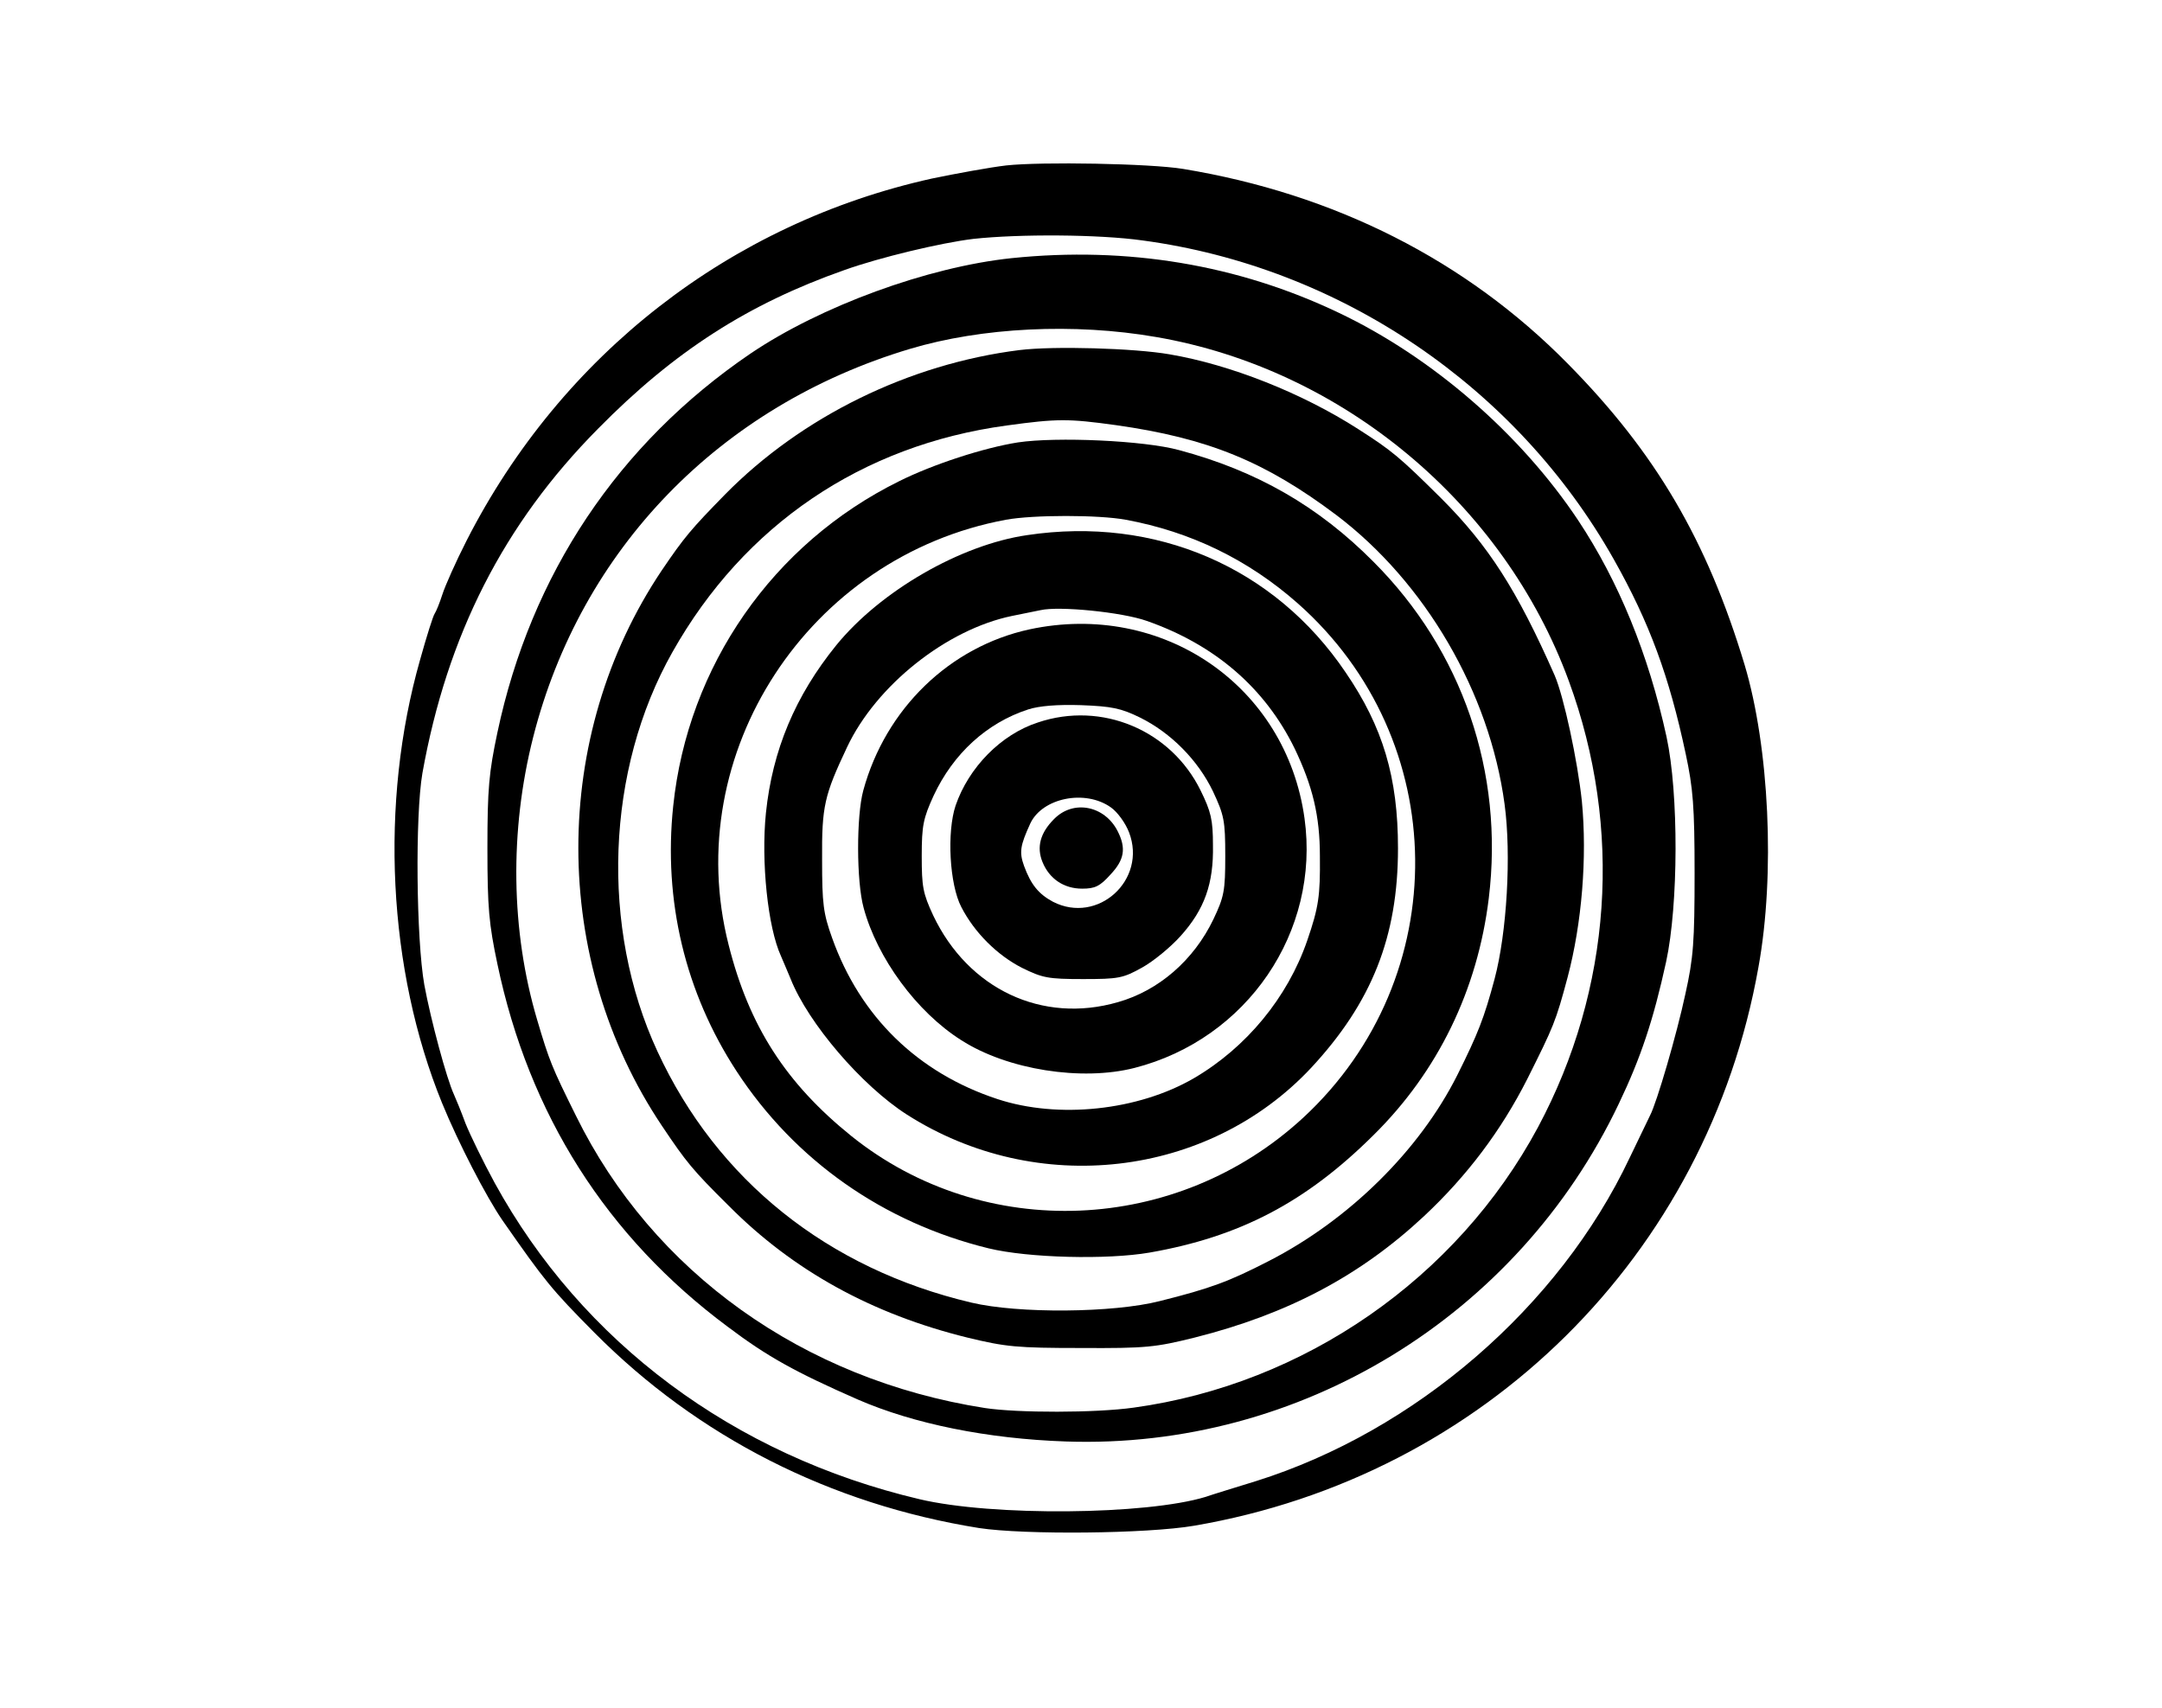 <?xml version="1.0" standalone="no"?>
<!DOCTYPE svg PUBLIC "-//W3C//DTD SVG 20010904//EN"
 "http://www.w3.org/TR/2001/REC-SVG-20010904/DTD/svg10.dtd">
<svg version="1.0" xmlns="http://www.w3.org/2000/svg"
 width="562pt" height="444pt" viewBox="0 0 562 444"
 preserveAspectRatio="xMidYMid meet">

<g transform="translate(0,444) scale(0.1,-0.1)"
fill="#000000" stroke="none">
<path d="M2616 4010 c-43 -5 -130 -21 -193 -34 -524 -116 -963 -457 -1210
-941 -28 -55 -56 -118 -63 -140 -7 -22 -16 -44 -20 -50 -4 -5 -21 -59 -38
-120 -106 -372 -84 -806 57 -1152 43 -105 115 -244 157 -305 111 -159 127
-179 239 -292 269 -271 613 -446 1000 -508 118 -18 437 -15 559 6 754 129
1334 703 1467 1452 44 242 28 572 -36 786 -98 324 -231 551 -460 783 -264 268
-605 441 -1000 506 -86 14 -367 19 -459 9z m354 -195 c513 -69 972 -380 1225
-829 93 -165 144 -304 187 -506 19 -89 23 -136 23 -310 0 -178 -3 -220 -24
-314 -22 -103 -74 -282 -92 -316 -4 -8 -28 -58 -53 -110 -183 -387 -557 -710
-971 -840 -55 -17 -114 -35 -131 -41 -154 -47 -554 -51 -744 -6 -483 114 -877
408 -1104 822 -30 55 -64 125 -76 155 -11 30 -25 64 -30 75 -19 41 -60 193
-77 285 -21 119 -24 439 -5 550 64 358 211 648 457 896 198 201 390 324 640
412 92 33 252 71 335 81 119 13 326 12 440 -4z"/>
<path d="M2630 3769 c-219 -23 -497 -125 -679 -248 -344 -234 -571 -574 -658
-985 -22 -104 -26 -146 -26 -301 0 -155 4 -197 26 -301 82 -391 284 -709 599
-943 102 -77 176 -118 338 -189 145 -63 336 -102 541 -109 607 -21 1174 325
1437 878 57 119 90 218 123 369 32 148 33 437 1 585 -47 215 -125 405 -230
563 -150 225 -380 424 -622 539 -262 125 -549 173 -850 142z m375 -205 c484
-83 904 -433 1073 -894 141 -384 112 -801 -80 -1160 -211 -393 -608 -668
-1051 -729 -99 -14 -302 -14 -387 -1 -472 74 -863 353 -1063 760 -63 127 -69
142 -101 250 -68 230 -72 490 -10 734 124 488 485 861 979 1009 187 56 427 68
640 31z"/>
<path d="M2650 3530 c-287 -36 -566 -173 -765 -375 -89 -91 -106 -111 -165
-198 -289 -431 -289 -1012 1 -1444 63 -94 79 -114 174 -208 167 -168 372 -281
620 -342 99 -24 128 -27 295 -27 170 -1 194 2 295 27 242 61 430 160 597 316
112 105 200 222 268 356 69 138 74 149 105 265 37 140 51 311 37 457 -11 105
-47 273 -71 328 -98 222 -172 337 -295 460 -109 108 -127 123 -216 180 -145
93 -331 167 -490 194 -92 16 -301 22 -390 11z m250 -195 c241 -34 389 -95 574
-234 231 -175 398 -461 437 -751 18 -132 6 -335 -26 -455 -27 -101 -43 -142
-97 -250 -98 -195 -281 -376 -490 -483 -103 -53 -151 -71 -283 -104 -121 -31
-368 -33 -490 -4 -373 88 -661 318 -816 653 -149 321 -134 732 39 1038 186
330 492 538 869 589 131 18 160 18 283 1z"/>
<path d="M2646 3290 c-89 -14 -221 -57 -309 -101 -328 -162 -549 -480 -587
-844 -26 -246 31 -485 165 -690 151 -231 381 -393 655 -460 103 -25 308 -30
418 -11 235 41 407 131 583 306 167 165 270 377 299 615 40 328 -69 644 -300
875 -143 144 -303 236 -505 290 -91 25 -319 35 -419 20z m280 -201 c169 -31
319 -104 447 -217 402 -355 408 -973 15 -1337 -329 -304 -830 -325 -1175 -48
-170 137 -266 286 -319 497 -127 498 208 1010 721 1105 71 13 241 13 311 0z"/>
<path d="M2670 3049 c-173 -25 -381 -145 -496 -286 -107 -132 -166 -273 -183
-436 -13 -127 5 -298 39 -372 5 -11 16 -38 25 -59 46 -116 185 -278 302 -353
338 -216 783 -165 1051 121 158 170 226 341 226 571 0 184 -39 315 -136 457
-185 274 -494 407 -828 357z m311 -223 c177 -62 307 -174 384 -331 47 -98 66
-175 66 -281 1 -102 -3 -132 -33 -219 -51 -148 -158 -278 -295 -358 -145 -84
-352 -106 -510 -54 -207 68 -357 214 -430 419 -23 64 -26 89 -26 203 -1 140 6
168 65 293 76 161 259 306 429 341 30 6 63 13 74 15 48 11 211 -5 276 -28z"/>
<path d="M2676 2804 c-207 -45 -374 -206 -432 -419 -18 -66 -18 -236 1 -305
35 -130 138 -271 254 -344 120 -77 313 -107 450 -72 293 75 483 354 442 649
-48 345 -369 565 -715 491z m287 -229 c81 -40 151 -111 190 -192 29 -62 32
-76 32 -168 0 -91 -3 -106 -31 -165 -51 -106 -142 -185 -248 -215 -197 -57
-389 34 -480 225 -27 58 -30 75 -30 155 0 79 4 98 31 157 51 109 138 189 246
224 28 9 75 13 137 11 80 -3 104 -8 153 -32z"/>
<path d="M2698 2562 c-96 -31 -180 -117 -214 -216 -23 -69 -16 -205 15 -264
34 -66 93 -125 158 -158 53 -26 67 -29 158 -29 92 0 104 2 154 30 29 16 74 53
100 82 62 69 86 136 84 236 0 66 -5 87 -32 142 -77 157 -257 233 -423 177z
m190 -221 c17 -12 38 -41 47 -65 47 -123 -81 -240 -198 -180 -37 20 -57 44
-75 93 -13 36 -10 53 16 110 31 67 143 90 210 42z"/>
<path d="M2740 2311 c-36 -36 -46 -73 -30 -112 18 -44 56 -69 103 -69 33 0 46
6 73 36 37 39 42 69 19 114 -34 66 -115 82 -165 31z"/>
</g>
</svg>
